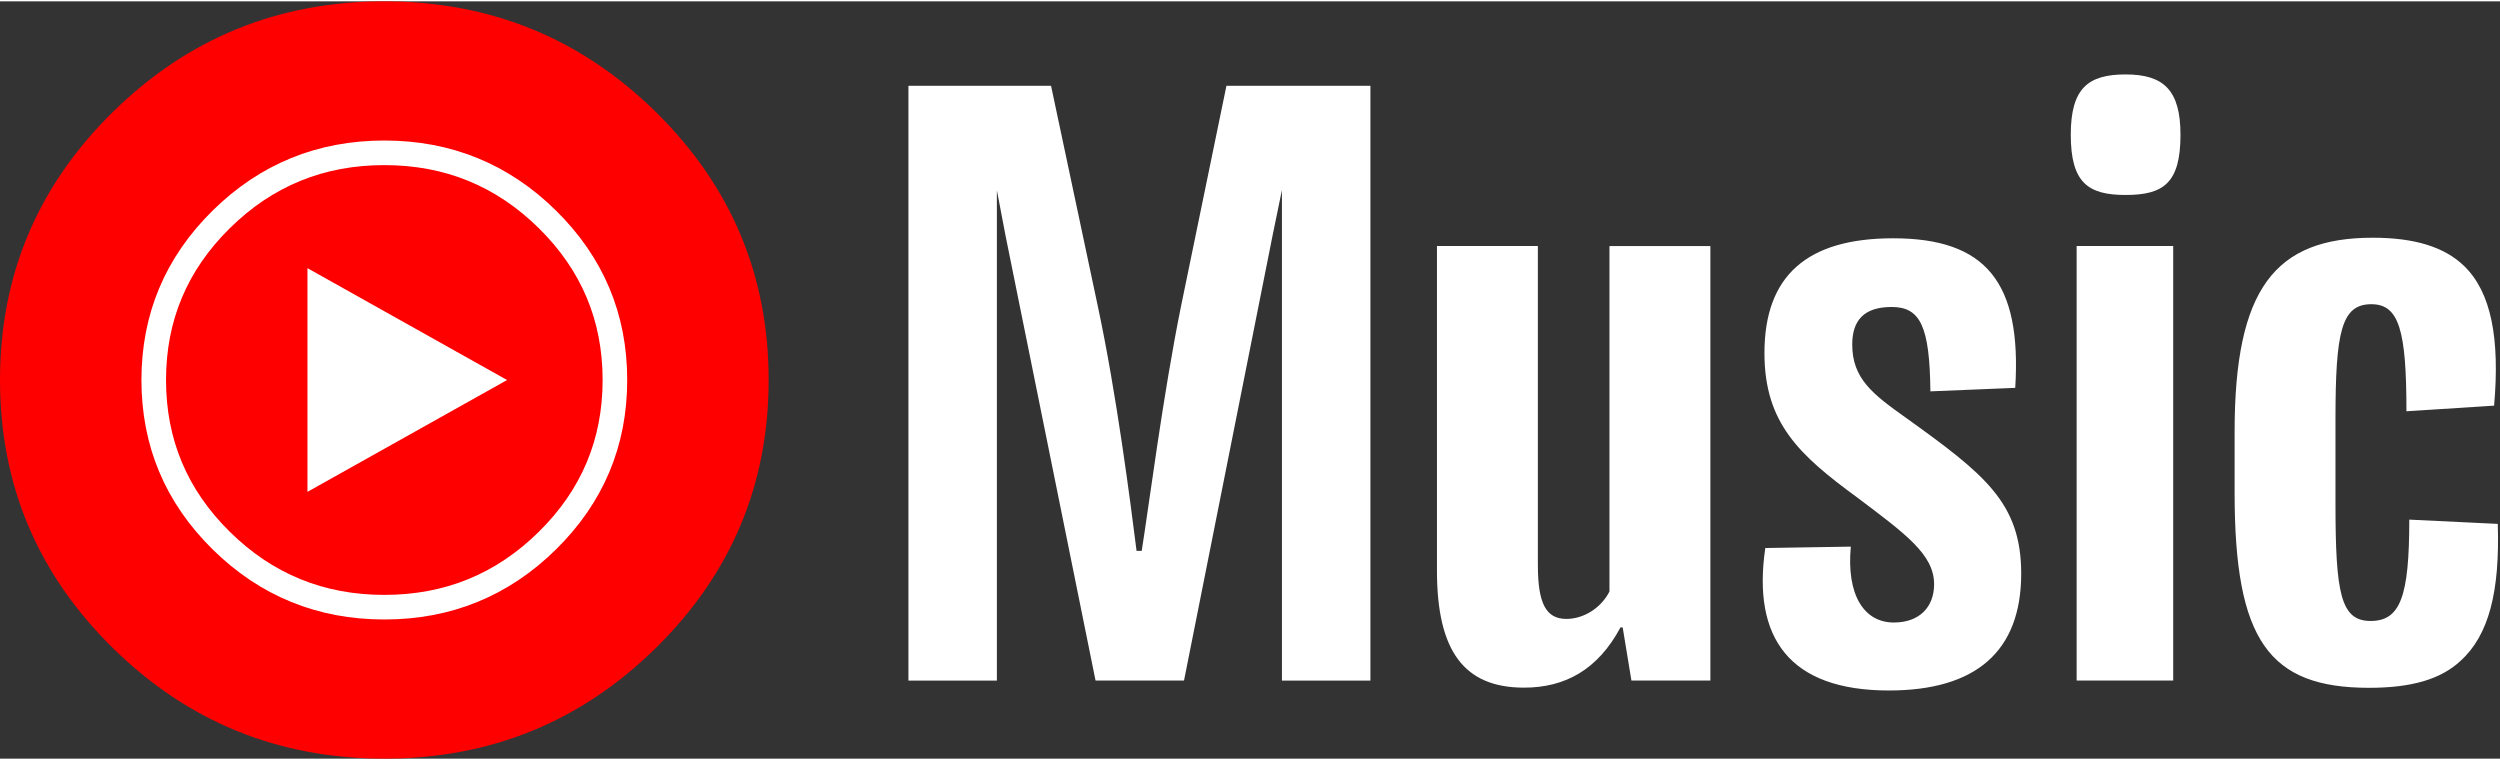 <?xml version="1.0" encoding="utf-8"?>
<svg height="760" viewBox=".264 .264 914.755 277.094" width="2500" xmlns="http://www.w3.org/2000/svg" xmlns:bx="https://boxy-svg.com">
  <rect x=".264" y=".264" width="914.755" height="277.094" fill="#333333" stroke="none"/>
  <defs>
    <bx:export>
      <bx:file format="svg" path="Sin título.svg"/>
    </bx:export>
  </defs>
  <g fill="none" fill-rule="evenodd">
    <path d="m281.514 138.811c0 38.259-13.73 70.914-41.188 97.967-27.459 27.053-60.604 40.58-99.437 40.58-38.832 0-71.978-13.527-99.437-40.58-27.458-27.053-41.188-59.708-41.188-97.967s13.73-70.914 41.188-97.967c27.46-27.054 60.605-40.58 99.438-40.58s71.978 13.527 99.437 40.58 41.188 59.708 41.188 97.967z" fill="#f00"/>
    <path d="m225.264 138.811c0 22.955-8.238 42.549-24.713 58.78-16.475 16.232-36.362 24.348-59.662 24.348s-43.187-8.116-59.662-24.348c-16.475-16.231-24.713-35.825-24.713-58.78s8.238-42.549 24.713-58.78c16.475-16.232 36.363-24.348 59.662-24.348 23.3 0 43.187 8.116 59.662 24.348 16.475 16.231 24.713 35.825 24.713 58.78z" fill="#f00"/>
    <path d="m225.264 138.811c0 22.955-8.238 42.549-24.713 58.78-16.475 16.232-36.362 24.348-59.662 24.348s-43.187-8.116-59.662-24.348c-16.475-16.231-24.713-35.825-24.713-58.78s8.238-42.549 24.713-58.78c16.475-16.232 36.363-24.348 59.662-24.348 23.3 0 43.187 8.116 59.662 24.348 16.475 16.231 24.713 35.825 24.713 58.78z" style="stroke: rgb(255, 255, 255); stroke-width: 9px;"/>
    <path d="m112.764 179.74 73.049-40.917-73.049-40.941zm319.685-68.153c-6.685 32.939-11.765 73.152-14.432 89.755h-1.882c-2.159-17.11-7.239-57.058-14.166-89.478l-17.122-80.692h-52.187v217.633h32.362v-179.417l3.198 16.752 32.905 162.63h32.375l32.362-162.63 3.463-16.845v179.499h32.375v-217.634h-52.682l-16.568 80.427zm156.754 104.533c-2.956 5.969-9.352 10.114-15.794 10.114-7.482 0-10.438-5.704-10.438-19.697v-116.747h-36.921v118.803c0 29.326 9.883 42.788 31.842 42.788 14.963 0 26.994-6.489 35.307-22.04h.808l3.198 19.442h28.887v-158.983h-36.923v126.308h.035zm108.32-63.57c-12.042-8.567-19.523-14.27-19.523-26.716 0-8.81 4.272-13.74 14.432-13.74 10.448 0 13.924 6.986 14.166 30.873l31.046-1.281c2.401-38.632-10.714-54.726-44.681-54.726-31.554 0-47.083 13.74-47.083 42.003 0 25.677 12.85 37.35 33.713 52.67 17.93 13.497 28.367 21.013 28.367 31.912 0 8.313-5.357 14.005-14.72 14.005-10.968 0-17.4-10.125-15.76-27.767l-31.288.508c-4.838 32.928 8.844 52.128 45.2 52.128 31.843 0 48.434-14.27 48.434-42.788-.034-25.942-13.393-36.333-42.303-57.08zm97.907-62.76h-35.318v158.98h35.33v-158.97zm-17.4-62.785c-13.623 0-20.066 4.93-20.066 22.063 0 17.642 6.396 22.04 20.078 22.04 13.912 0 20.066-4.421 20.066-22.04 0-16.325-6.154-22.063-20.078-22.063zm136.157 164.455-32.362-1.559c0 28.01-3.198 37.084-14.155 37.084-10.968 0-12.85-10.125-12.85-43.065v-30.826c0-31.924 2.159-42.014 13.127-42.014 10.16 0 12.839 9.582 12.839 39.174l32.073-2.056c2.16-24.638-1.073-41.506-10.956-51.089-7.24-7.02-18.196-10.356-33.436-10.356-35.838 0-50.558 18.68-50.558 71.051v22.306c0 53.953 12.561 71.329 49.23 71.329 15.517 0 26.208-3.117 33.436-9.86 10.414-9.398 14.42-25.458 13.624-50.12z" fill="#fff"/>
  </g>
</svg>